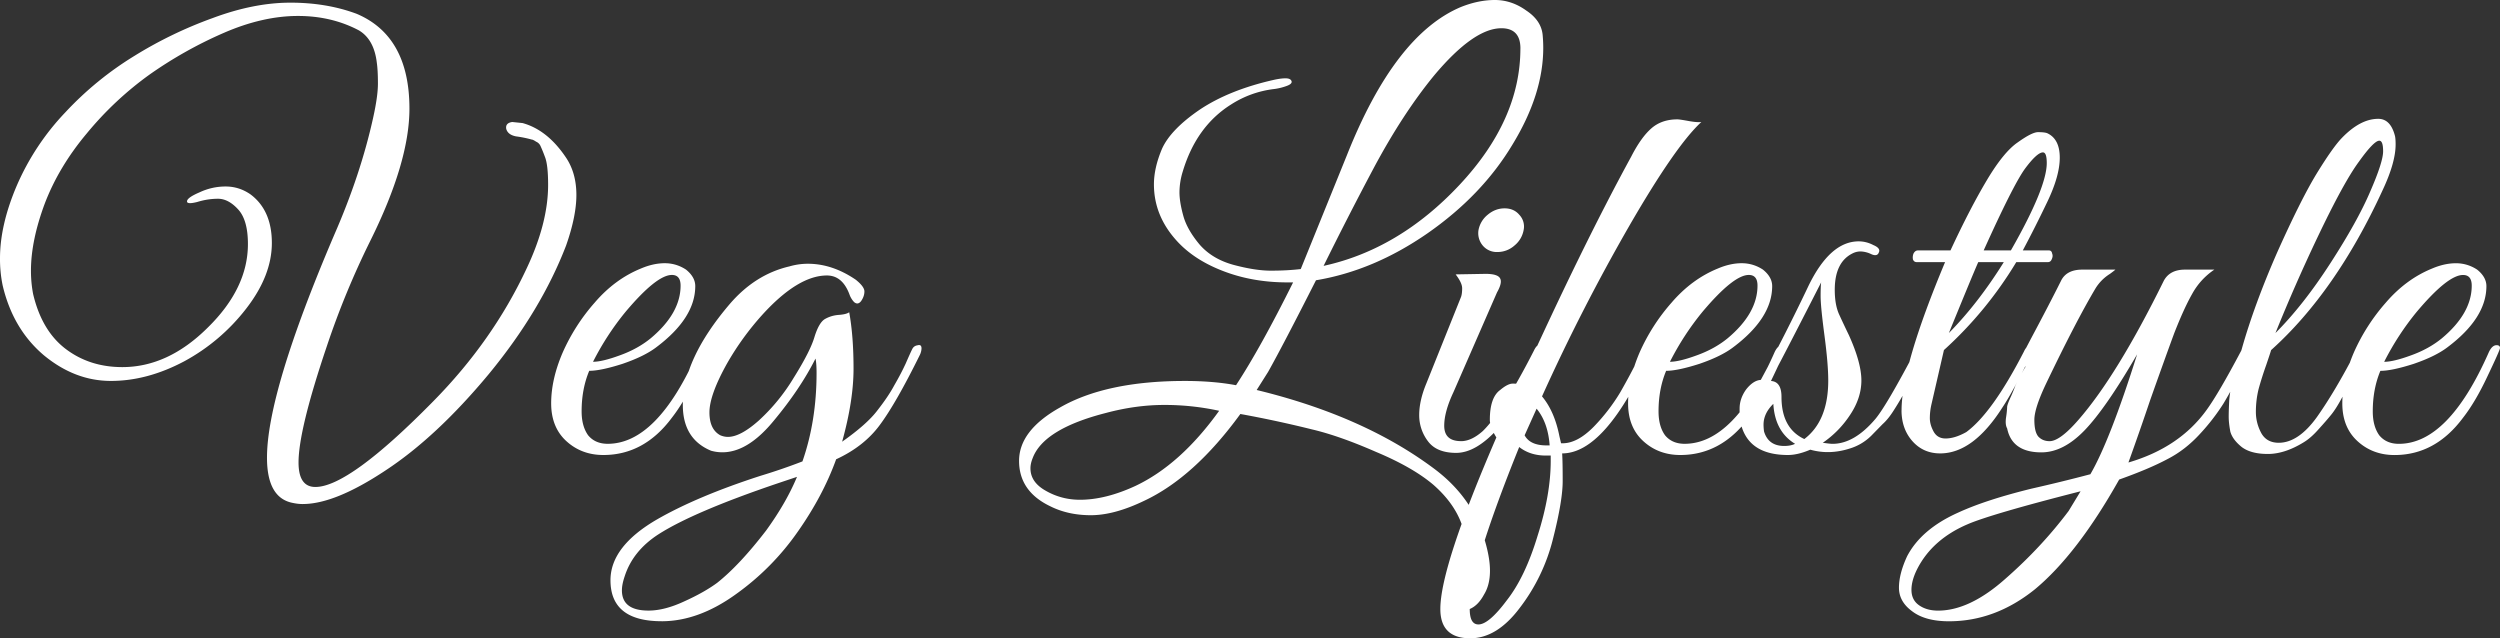 <svg xmlns="http://www.w3.org/2000/svg" width="94" height="24" fill="none"><rect width="100%" height="100%" fill="#333333" stroke="none"/><path fill="#fff" d="M11.388 18.952c-.123 0-.245-.014-.368-.04-.654-.12-.981-.688-.981-1.703 0-1.643.845-4.441 2.535-8.394.654-1.496 1.138-2.952 1.452-4.368.122-.547.184-.981.184-1.302 0-.334-.014-.594-.041-.781-.068-.588-.293-.995-.675-1.222C12.813.782 12.05.6 11.204.6c-.886 0-1.82.214-2.8.641a15.71 15.71 0 0 0-2.781 1.563A12.504 12.504 0 0 0 3.27 5.008c-.708.842-1.24 1.73-1.594 2.665-.341.921-.512 1.756-.512 2.504 0 .307.028.601.082.881.218.922.627 1.61 1.227 2.064.6.454 1.308.681 2.126.681 1.145 0 2.215-.494 3.21-1.483 1.009-.988 1.513-2.036 1.513-3.145 0-.6-.122-1.035-.368-1.302-.245-.267-.497-.4-.756-.4-.26 0-.518.04-.777.12-.26.066-.389.06-.389-.02 0-.094.157-.207.47-.341.314-.147.641-.22.982-.22.34 0 .654.1.94.3.532.4.798 1.009.798 1.823 0 .815-.32 1.636-.961 2.464a7.37 7.37 0 0 1-2.33 1.984c-.928.494-1.848.74-2.761.74-.9 0-1.738-.32-2.515-.96-.777-.655-1.295-1.53-1.554-2.625A4.905 4.905 0 0 1 0 9.716c0-.841.211-1.756.634-2.744a9.388 9.388 0 0 1 1.82-2.745A12.345 12.345 0 0 1 5.05 2.104 15.685 15.685 0 0 1 7.994.68c1.036-.387 2.01-.58 2.924-.58.913 0 1.745.14 2.494.42 1.322.56 1.983 1.75 1.983 3.566 0 1.335-.49 2.991-1.471 4.968a31.127 31.127 0 0 0-1.636 3.967c-.709 2.096-1.063 3.552-1.063 4.367 0 .614.21.922.633.922.845 0 2.324-1.076 4.437-3.226 1.486-1.509 2.651-3.165 3.496-4.968.546-1.149.818-2.204.818-3.165 0-.508-.04-.862-.123-1.062a5.638 5.638 0 0 0-.163-.4.315.315 0 0 0-.164-.161c-.081-.054-.136-.08-.163-.08a4.23 4.23 0 0 0-.593-.12c-.205-.04-.327-.134-.368-.28-.027-.148.048-.235.225-.261l.388.04c.627.173 1.172.607 1.636 1.302.259.387.388.855.388 1.402 0 .534-.13 1.169-.388 1.903-.627 1.63-1.595 3.24-2.903 4.828-1.309 1.576-2.604 2.785-3.885 3.626-1.268.842-2.304 1.263-3.108 1.263Zm10.767-5.009c-.19.454-.286.962-.286 1.523 0 .374.082.674.245.901.177.214.423.32.736.32 1.24 0 2.365-1.141 3.374-3.425.095-.214.211-.307.347-.28.055.013.082.046.082.1 0 .053-.157.407-.47 1.062-.3.64-.607 1.162-.92 1.562-.695.935-1.554 1.402-2.576 1.402-.546 0-1.009-.173-1.39-.52-.382-.348-.573-.822-.573-1.423 0-.6.143-1.235.43-1.903a7.3 7.3 0 0 1 1.206-1.883c.504-.588 1.083-1.015 1.737-1.282.314-.134.614-.2.9-.2.286 0 .552.08.797.24.232.187.348.394.348.62 0 .802-.49 1.57-1.472 2.305-.3.227-.723.434-1.268.62-.545.174-.96.261-1.247.261Zm3.435-3.205c0-.267-.11-.4-.327-.4-.382 0-.961.46-1.738 1.382a10.282 10.282 0 0 0-1.227 1.883c.232 0 .566-.08 1.002-.24.45-.161.838-.375 1.165-.642.75-.627 1.125-1.289 1.125-1.983Zm-.714 12.62c-1.281 0-1.922-.513-1.922-1.542 0-.854.593-1.622 1.78-2.303 1.008-.575 2.296-1.116 3.863-1.623a22.27 22.27 0 0 0 1.575-.541c.354-1.015.531-2.124.531-3.326 0-.24-.013-.42-.04-.54-.382.76-.907 1.542-1.575 2.343-.79.962-1.574 1.336-2.351 1.122-.709-.294-1.063-.868-1.063-1.723 0-1.148.586-2.41 1.758-3.786.64-.748 1.39-1.222 2.249-1.422a2.5 2.5 0 0 1 .695-.1c.613 0 1.213.2 1.8.6.217.174.326.321.326.441s-.04.24-.122.36c-.082.108-.17.121-.266.04a.808.808 0 0 1-.164-.26c-.177-.494-.463-.74-.858-.74-.723 0-1.534.493-2.433 1.482-.505.56-.94 1.162-1.309 1.803-.45.801-.675 1.422-.675 1.863 0 .427.137.714.41.861.095.04.19.06.286.06.313 0 .702-.207 1.165-.62a7.213 7.213 0 0 0 1.308-1.603c.41-.655.668-1.162.777-1.523.11-.36.239-.587.389-.681.163-.094.34-.147.531-.16.191-.014.32-.047.389-.1.109.6.163 1.308.163 2.123 0 .801-.143 1.716-.429 2.745.627-.441 1.07-.835 1.33-1.182.272-.348.483-.661.633-.942.163-.28.307-.554.43-.821.122-.28.204-.461.245-.541.04-.08.109-.127.204-.14.096-.027.143.013.143.12a.62.62 0 0 1-.061.24c-.6 1.216-1.104 2.097-1.513 2.645-.395.534-.94.961-1.636 1.282-.327.908-.804 1.81-1.43 2.704a9.661 9.661 0 0 1-2.332 2.364c-.94.681-1.874 1.022-2.8 1.022Zm-1.492-1.161c0 .508.334.761 1.002.761.395 0 .838-.113 1.329-.34.504-.227.92-.461 1.247-.701.558-.441 1.172-1.096 1.84-1.964.504-.694.893-1.369 1.165-2.023l-.715.24c-2.127.721-3.626 1.363-4.498 1.923-.641.415-1.064.942-1.268 1.583-.068.2-.102.374-.102.521ZM58.026 1.803c0 1.162-.388 2.377-1.165 3.646-.763 1.269-1.826 2.377-3.19 3.326-1.349.935-2.746 1.522-4.19 1.763-.832 1.642-1.432 2.79-1.8 3.445l-.43.681c2.7.655 4.935 1.65 6.707 2.985.9.682 1.506 1.516 1.82 2.505.163.507.245.941.245 1.302 0 .36-.075.66-.225.901-.136.254-.3.428-.49.521-.192.094-.328.14-.41.14-.081 0-.122-.033-.122-.1s.075-.267.225-.6c.163-.321.245-.702.245-1.143 0-.44-.096-.928-.286-1.462-.191-.534-.546-1.029-1.063-1.483-.518-.44-1.24-.854-2.168-1.242-.913-.4-1.71-.68-2.392-.841a42.882 42.882 0 0 0-2.699-.581c-1.158 1.59-2.365 2.678-3.619 3.265-.75.361-1.417.541-2.003.541-.573 0-1.084-.113-1.534-.34-.777-.374-1.165-.942-1.165-1.703 0-.761.511-1.43 1.533-2.004 1.159-.667 2.727-1.001 4.703-1.001.709 0 1.35.053 1.922.16.613-.935 1.329-2.224 2.146-3.866h-.224c-.86 0-1.657-.14-2.392-.421-.736-.28-1.323-.661-1.759-1.142-.572-.628-.858-1.335-.858-2.123 0-.414.102-.862.306-1.343.218-.48.688-.968 1.41-1.462.737-.494 1.664-.868 2.782-1.122.177-.04.327-.06.45-.06.122 0 .197.033.224.1.027.067-.027.127-.163.18a2.182 2.182 0 0 1-.47.12 3.819 3.819 0 0 0-1.636.582c-.873.547-1.48 1.389-1.82 2.524a2.661 2.661 0 0 0-.123.781c0 .24.048.534.144.882.095.347.3.707.613 1.081.313.36.736.615 1.268.762.545.146 1.015.22 1.41.22.41 0 .784-.02 1.125-.06l1.738-4.287c1.2-3.019 2.63-4.875 4.293-5.57.436-.173.859-.26 1.268-.26.422 0 .818.134 1.186.4.381.254.586.568.613.942.014.16.02.314.02.461Zm-.858.02c0-.507-.239-.761-.716-.761-.695 0-1.54.594-2.535 1.783-.777.948-1.527 2.097-2.25 3.445a137.68 137.68 0 0 0-1.9 3.707c1.894-.414 3.598-1.43 5.11-3.045 1.527-1.63 2.29-3.34 2.29-5.129ZM45.84 15.446a9.585 9.585 0 0 0-2.065-.22c-.709 0-1.438.1-2.188.3-1.567.4-2.487.968-2.76 1.703-.054.133-.082.26-.082.38 0 .348.191.628.573.842.395.227.824.34 1.288.34.64 0 1.336-.173 2.085-.52 1.132-.535 2.181-1.476 3.149-2.825Zm11.1-6.21a.962.962 0 0 1-.634.24.687.687 0 0 1-.552-.24.724.724 0 0 1-.163-.582.968.968 0 0 1 .347-.58c.191-.16.402-.24.634-.24.232 0 .416.08.552.24a.64.64 0 0 1 .164.58.967.967 0 0 1-.348.581Zm-2.004 7.352c.26 0 .532-.127.818-.381.505-.494 1.145-1.503 1.922-3.025.096-.2.191-.26.286-.18.028.026.041.073.041.14 0 .053-.054.2-.163.44a28.25 28.25 0 0 1-.307.622c-.082.187-.252.494-.511.921a6.15 6.15 0 0 1-.675.962c-.559.628-1.09.941-1.595.941-.49 0-.845-.146-1.063-.44a1.608 1.608 0 0 1-.327-.982c0-.36.089-.755.266-1.182l1.309-3.265c.027-.08.04-.187.04-.32 0-.135-.081-.308-.245-.522l1.125-.02c.313 0 .497.06.552.18.054.107.013.28-.123.521l-1.636 3.747c-.232.494-.347.914-.347 1.262 0 .387.21.58.633.58ZM55.282 24c-.75 0-1.125-.367-1.125-1.102 0-1.055.702-3.205 2.106-6.45-.164-.268-.245-.488-.245-.662 0-.56.13-.935.388-1.122.19-.16.348-.24.47-.24.137 0 .225.007.266.02 1.554-3.432 2.951-6.284 4.191-8.554.246-.481.498-.835.757-1.062.259-.227.586-.34.981-.34.055 0 .191.02.41.06.217.04.38.053.49.04-.64.587-1.54 1.883-2.699 3.886a73.418 73.418 0 0 0-3.292 6.43c.314.375.532.876.655 1.503l.061.26h.061c.368 0 .757-.206 1.166-.62a7.095 7.095 0 0 0 1.002-1.302c.259-.454.47-.848.633-1.182.164-.348.266-.535.307-.561.04-.027.075-.034.102-.02a.14.14 0 0 1 .102.04c.028.013.041.046.041.1 0 .04-.013.087-.04.14-1.132 2.524-2.243 3.786-3.333 3.786.014.214.02.561.02 1.042 0 .494-.122 1.222-.368 2.184a7.041 7.041 0 0 1-1.247 2.584C56.57 23.62 55.95 24 55.282 24Zm-.02-1.102c0 .387.108.581.326.581.26 0 .614-.3 1.063-.901.464-.588.852-1.403 1.166-2.444.327-1.029.49-1.964.49-2.805v-.2h-.184c-.395 0-.729-.107-1.001-.321-1.24 3.072-1.86 5.102-1.86 6.09Zm2.882-6.15h.123c-.041-.574-.205-1.035-.491-1.382l-.45 1.001c.136.254.409.38.818.38Zm4.503-2.805c-.19.454-.286.962-.286 1.523 0 .374.081.674.245.901.177.214.422.32.736.32 1.24 0 2.365-1.141 3.374-3.425.095-.214.21-.307.347-.28.055.013.082.046.082.1 0 .053-.157.407-.47 1.062-.3.64-.607 1.162-.92 1.562-.695.935-1.554 1.402-2.576 1.402-.546 0-1.01-.173-1.39-.52-.383-.348-.573-.822-.573-1.423 0-.6.143-1.235.429-1.903a7.3 7.3 0 0 1 1.206-1.883c.505-.588 1.084-1.015 1.738-1.282.314-.134.614-.2.9-.2.286 0 .552.08.797.24.232.187.348.394.348.62 0 .802-.49 1.57-1.472 2.305-.3.227-.723.434-1.268.62-.545.174-.96.261-1.247.261Zm3.435-3.205c0-.267-.11-.4-.327-.4-.382 0-.961.46-1.738 1.382a10.282 10.282 0 0 0-1.227 1.883c.232 0 .566-.08 1.002-.24.45-.161.838-.375 1.165-.642.75-.627 1.125-1.289 1.125-1.983Zm2.455 5.91c.177.026.3.04.368.04.545 0 1.084-.314 1.615-.942.287-.347.798-1.222 1.534-2.624.027-.067.075-.1.143-.1.123-.014.184.033.184.14 0 .027-.034.107-.102.24-.055.12-.11.247-.164.381-.054.12-.143.3-.266.54-.122.241-.231.435-.327.582-.082.147-.19.327-.327.54-.136.214-.273.381-.409.502l-.43.44a1.945 1.945 0 0 1-.817.481c-.504.16-.995.174-1.472.04-.314.134-.593.2-.838.2-.968 0-1.554-.373-1.759-1.121a2.74 2.74 0 0 1-.061-.621c0-.254.082-.495.245-.722.178-.227.362-.347.552-.36a75.897 75.897 0 0 0 1.779-3.506c.545-1.135 1.179-1.703 1.901-1.703.191 0 .375.047.553.14.19.08.259.174.204.28-.04.108-.136.128-.286.06a.984.984 0 0 0-.389-.1.643.643 0 0 0-.286.06c-.463.215-.695.675-.695 1.383 0 .374.054.681.163.922.11.24.232.5.368.781.314.694.47 1.262.47 1.703 0 .44-.142.875-.429 1.302a3.769 3.769 0 0 1-1.022 1.042Zm-.695-.14c.6-.455.9-1.19.9-2.204 0-.414-.048-.982-.144-1.703-.095-.721-.143-1.209-.143-1.462 0-.254.007-.428.02-.521-1.035 2.03-1.676 3.265-1.921 3.706.286 0 .43.2.43.6 0 .789.286 1.316.858 1.584Zm-1.533-.541c0 .08.006.167.02.26.11.36.361.541.757.541.163 0 .3-.027.409-.08-.505-.307-.778-.808-.818-1.503-.246.24-.368.501-.368.782Zm5.19-.541c0-1.109.545-2.965 1.636-5.57H72.07c-.068 0-.115-.033-.143-.1a.398.398 0 0 1 .02-.22c.042-.08.096-.12.164-.12h1.227c.49-1.055.947-1.937 1.37-2.645.422-.708.81-1.182 1.165-1.422.355-.254.607-.38.757-.38.163 0 .28.013.347.04.314.146.47.453.47.92 0 .455-.156 1.01-.47 1.664-.313.654-.62 1.262-.92 1.823h.982c.068 0 .109.04.122.12.028.067.02.14-.02.22-.027.067-.075.1-.143.1h-1.186a14.609 14.609 0 0 1-2.72 3.306l-.47 2.043c-.04.174-.06.348-.06.521 0 .16.047.327.142.501.096.174.246.26.45.26.232 0 .49-.08.777-.24.654-.48 1.377-1.49 2.167-3.025.055-.12.116-.194.184-.22.082-.027.13-.007.143.06.014.053-.007.147-.061.28-.45.922-.804 1.576-1.063 1.963-.736 1.162-1.52 1.743-2.351 1.743-.423 0-.77-.153-1.043-.46-.273-.308-.41-.695-.41-1.162Zm4.11-6.01c.9-1.576 1.349-2.671 1.349-3.286 0-.267-.048-.4-.143-.4-.15 0-.382.213-.695.64-.3.428-.811 1.443-1.534 3.046h1.023Zm-.266.44h-.961c-.164.374-.532 1.262-1.104 2.665.736-.748 1.424-1.636 2.065-2.665ZM73.282 23.36c-.6 0-1.063-.127-1.39-.38-.328-.241-.491-.535-.491-.882s.102-.741.306-1.182c.355-.681.996-1.229 1.922-1.643.695-.32 1.616-.62 2.76-.901a61.262 61.262 0 0 0 2.209-.541c.49-.842 1.076-2.344 1.758-4.508-.79 1.363-1.452 2.317-1.983 2.865-.532.548-1.07.821-1.616.821-.736 0-1.165-.3-1.288-.901-.054-.094-.068-.234-.04-.42a3.2 3.2 0 0 0 .04-.401c.014-.08.062-.207.144-.381a5.93 5.93 0 0 0 .163-.4c.15-.308.28-.548.389-.722-.219 0-.28-.107-.184-.32l.368-.702c.463-.868.845-1.602 1.145-2.203.136-.28.402-.421.797-.421h1.247c-.027.027-.095.08-.204.16a1.67 1.67 0 0 0-.552.561c-.491.828-1.104 2.01-1.84 3.546-.3.628-.45 1.088-.45 1.382 0 .294.047.501.143.621.109.12.252.18.43.18.258 0 .62-.267 1.083-.8.968-1.11 2.038-2.852 3.21-5.23.15-.28.415-.42.797-.42h1.104c-.354.24-.634.547-.838.921-.205.361-.43.855-.675 1.483-.231.628-.531 1.462-.9 2.504a116.096 116.096 0 0 1-.817 2.344c1.281-.374 2.263-1.035 2.944-1.983.3-.414.73-1.149 1.288-2.204.096-.187.177-.26.245-.22.082.04.123.093.123.16s-.116.327-.348.781c-.218.44-.443.855-.674 1.242a7.873 7.873 0 0 1-.9 1.162c-.368.4-.777.715-1.226.942-.45.24-1.05.494-1.8.761-1.05 1.87-2.106 3.245-3.169 4.127-.995.801-2.072 1.202-3.23 1.202Zm-1.186-1.983c-.15.293-.225.56-.225.801 0 .254.096.447.286.58.191.134.43.201.716.201.79 0 1.635-.4 2.535-1.202.9-.788 1.69-1.636 2.372-2.544l.45-.741c-2.25.574-3.667.988-4.253 1.242-.872.374-1.5.928-1.881 1.663Zm13.298-8.214c-.014.053-.075.24-.184.56-.11.308-.205.609-.286.902-.069.28-.103.568-.103.862 0 .28.068.547.205.801.136.24.354.36.654.36.49 0 .968-.32 1.431-.96.464-.655.954-1.483 1.472-2.485.11-.187.212-.26.307-.22.068.053.082.127.04.22-.04.08-.129.267-.265.56a7.22 7.22 0 0 1-.286.602 22.73 22.73 0 0 1-.327.6c-.15.281-.287.495-.41.642-.108.134-.265.314-.47.54-.19.215-.374.375-.551.482-.478.294-.927.44-1.35.44-.422 0-.75-.086-.981-.26-.232-.187-.375-.38-.43-.581-.04-.214-.061-.4-.061-.56 0-.161.007-.368.02-.622.041-.427.123-.841.246-1.242.136-.4.211-.628.225-.681.313-1.109.756-2.317 1.329-3.626.586-1.309 1.076-2.29 1.472-2.945.409-.668.729-1.122.96-1.362.464-.481.92-.722 1.37-.722.314 0 .525.22.634.662.014.08.02.18.02.3 0 .454-.163 1.028-.49 1.723-1.172 2.55-2.57 4.554-4.191 6.01Zm.163-.641c.695-.695 1.384-1.57 2.065-2.625.682-1.055 1.18-1.95 1.493-2.684.327-.748.49-1.255.49-1.523 0-.267-.047-.4-.143-.4-.136 0-.395.267-.776.801-.382.521-.9 1.47-1.554 2.845a65.237 65.237 0 0 0-1.575 3.586Zm3.945 1.422c-.19.454-.286.962-.286 1.523 0 .374.082.674.245.901.177.214.423.32.736.32 1.24 0 2.365-1.141 3.374-3.425.095-.214.21-.307.347-.28.055.013.082.046.082.1 0 .053-.157.407-.47 1.062-.3.64-.607 1.162-.92 1.562-.695.935-1.554 1.402-2.576 1.402-.546 0-1.01-.173-1.39-.52-.382-.348-.573-.822-.573-1.423 0-.6.143-1.235.43-1.903a7.3 7.3 0 0 1 1.205-1.883c.505-.588 1.084-1.015 1.738-1.282.314-.134.614-.2.9-.2.286 0 .552.08.797.24.232.187.348.394.348.62 0 .802-.49 1.57-1.472 2.305-.3.227-.723.434-1.268.62-.545.174-.96.261-1.247.261Zm3.435-3.205c0-.267-.11-.4-.327-.4-.382 0-.961.46-1.738 1.382a10.282 10.282 0 0 0-1.227 1.883c.232 0 .566-.08 1.002-.24.45-.161.838-.375 1.165-.642.75-.627 1.125-1.289 1.125-1.983Z"/></svg>